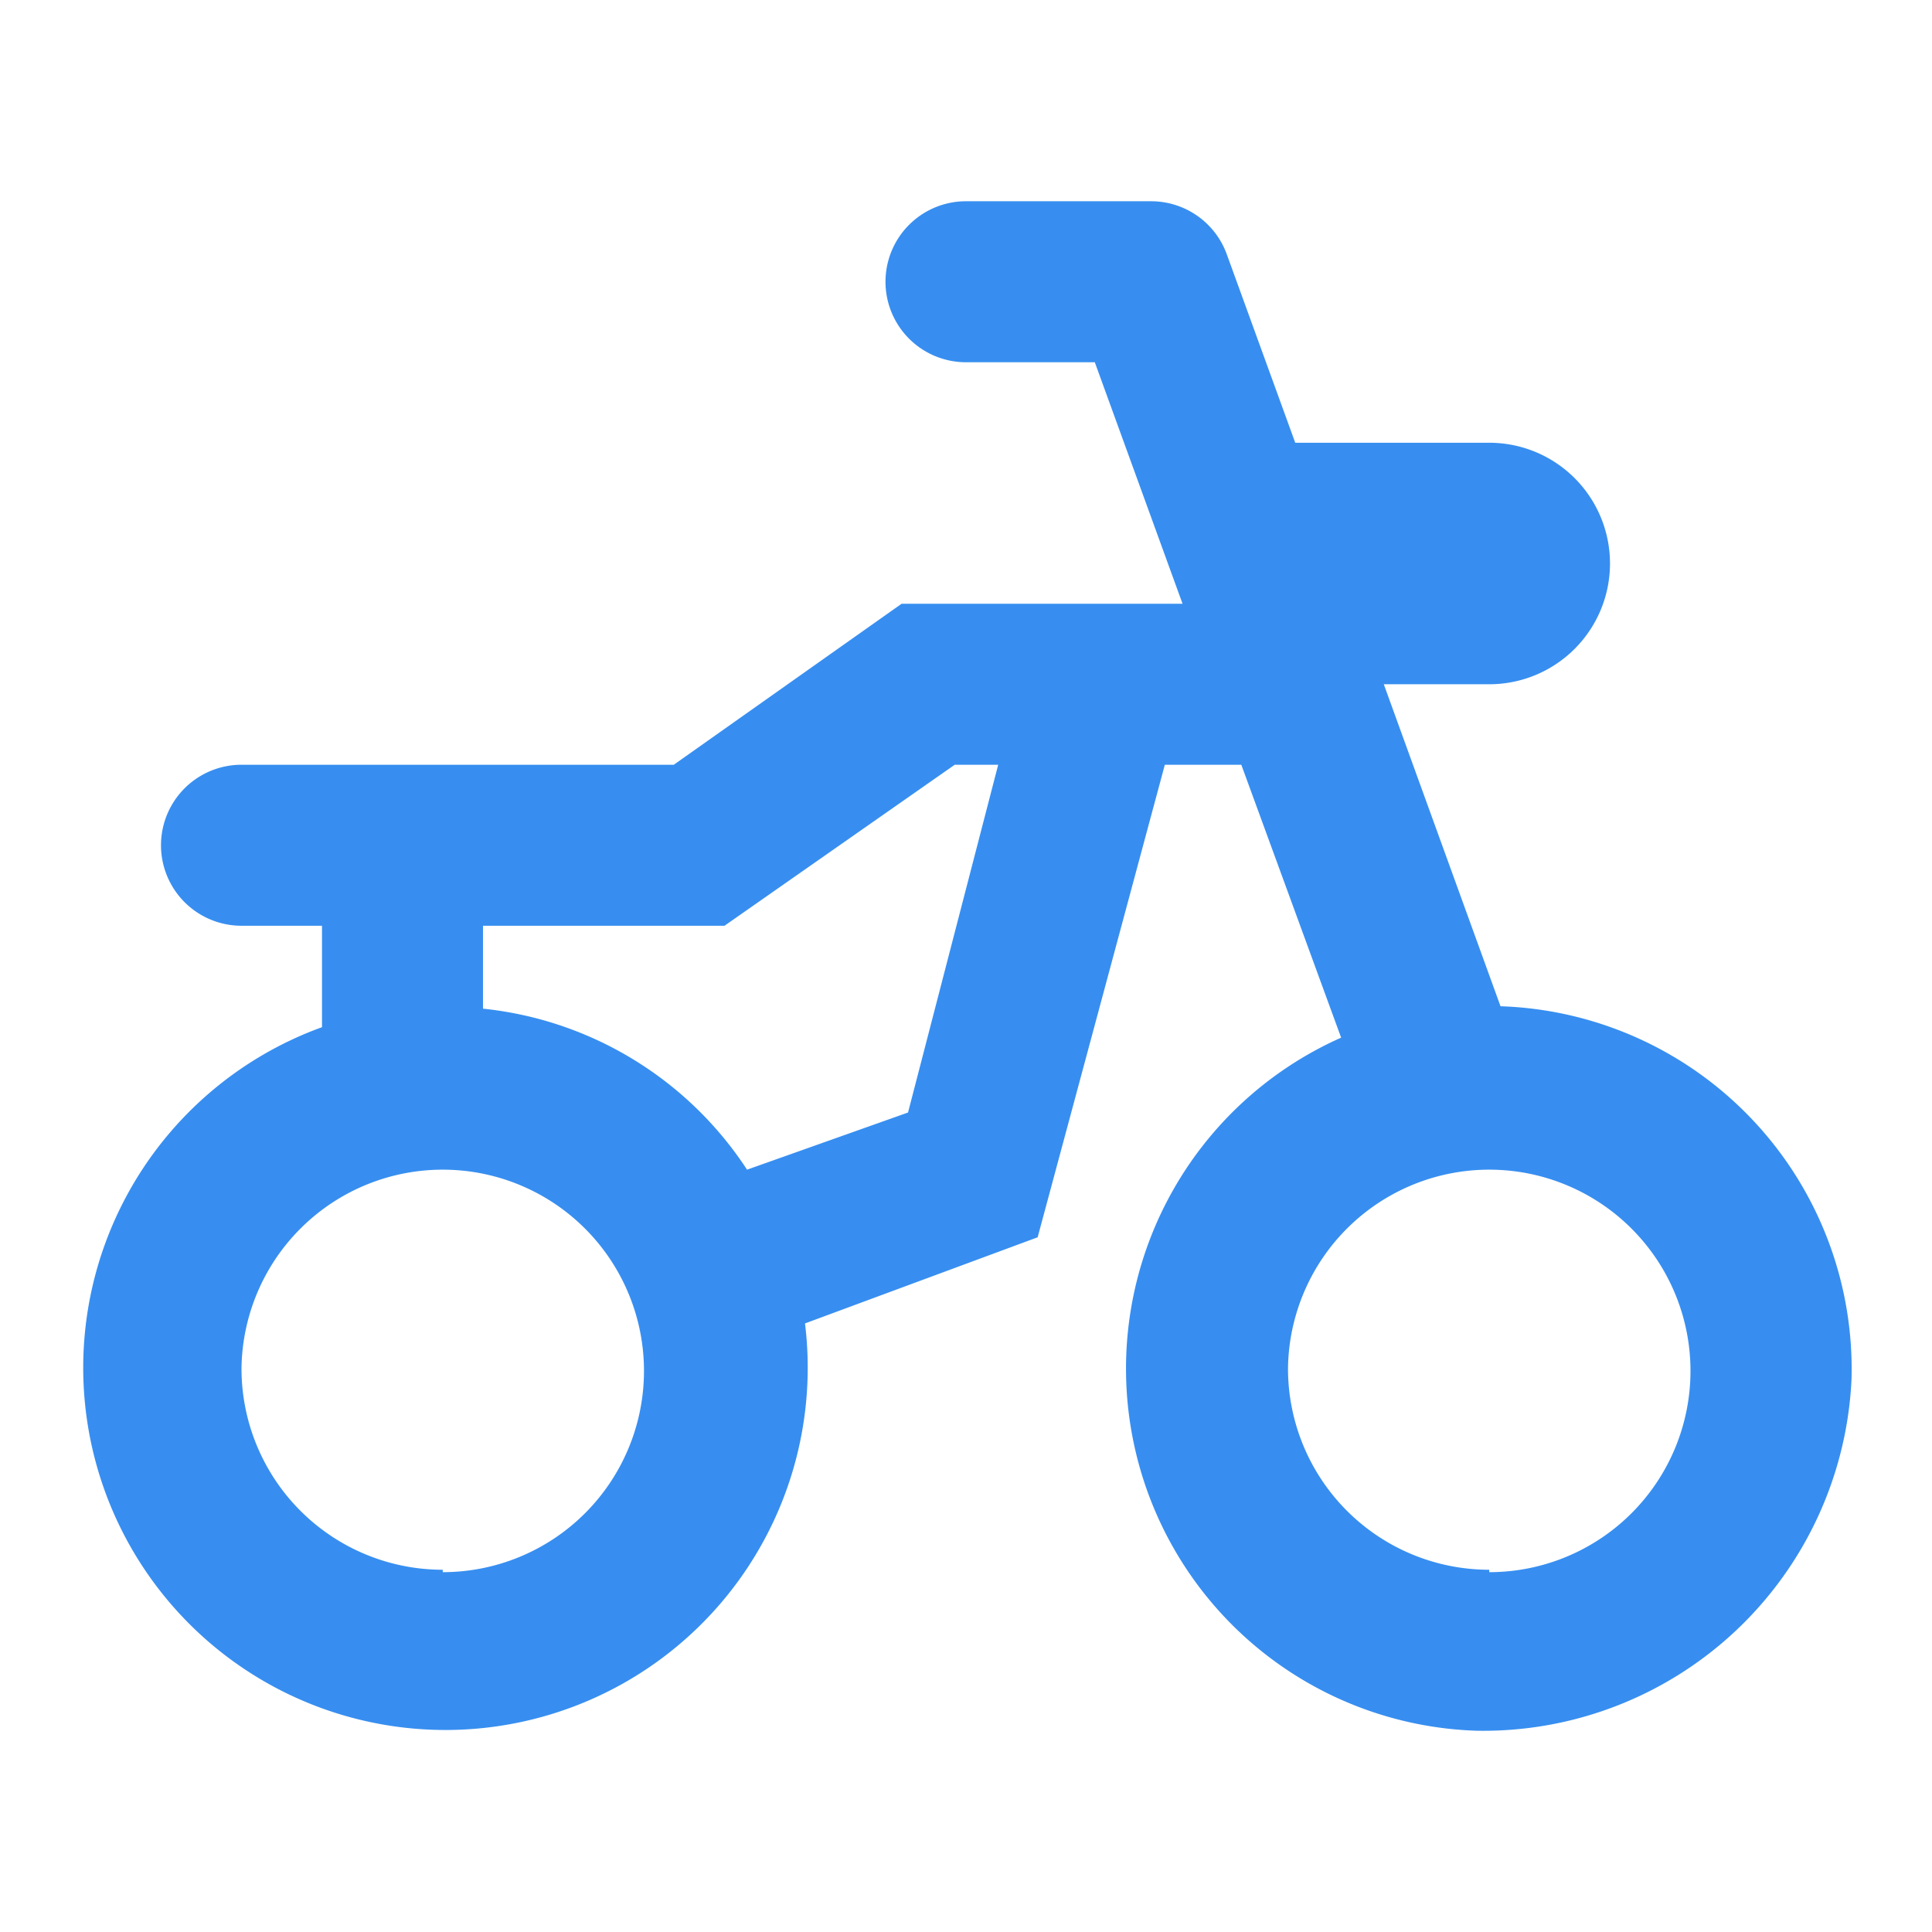 <svg id="Layer_1" data-name="Layer 1" xmlns="http://www.w3.org/2000/svg" xmlns:xlink="http://www.w3.org/1999/xlink" viewBox="0 0 24 24" fill="#378EF0"><defs><style>.cls-1{opacity:0;}.cls-2{clip-path:url(#clip-path);}</style><clipPath id="clip-path"><rect class="cls-1" width="24" height="24"/></clipPath></defs><rect class="cls-1" width="24" height="24"/><g class="cls-2"><path d="M4,12.76V11.5H3a1,1,0,0,1-1-1H2a1,1,0,0,1,1-1H8.37l2.83-2h3.49l-1.09-3H12a1,1,0,0,1-1-1h0a1,1,0,0,1,1-1h2.3a1,1,0,0,1,.94.66l.85,2.34H18.5A1.5,1.5,0,0,1,20,7h0a1.5,1.5,0,0,1-1.5,1.5H17.19l1.45,4A4.51,4.51,0,0,1,23,17.14a4.58,4.58,0,0,1-4.65,4.36,4.5,4.5,0,0,1-1.69-8.61L15.42,9.5h-.95l-1.58,5.87h0L10,16.44a4.5,4.5,0,1,1-6-3.68Zm2-.23a4.47,4.47,0,0,1,3.28,2l2-.71L12.4,9.5h-.54L9,11.5H6Zm-.5,7A2.5,2.5,0,1,0,3,17,2.5,2.5,0,0,0,5.5,19.5Zm13,0A2.5,2.5,0,1,0,16,17,2.5,2.5,0,0,0,18.5,19.5Z"/></g></svg>